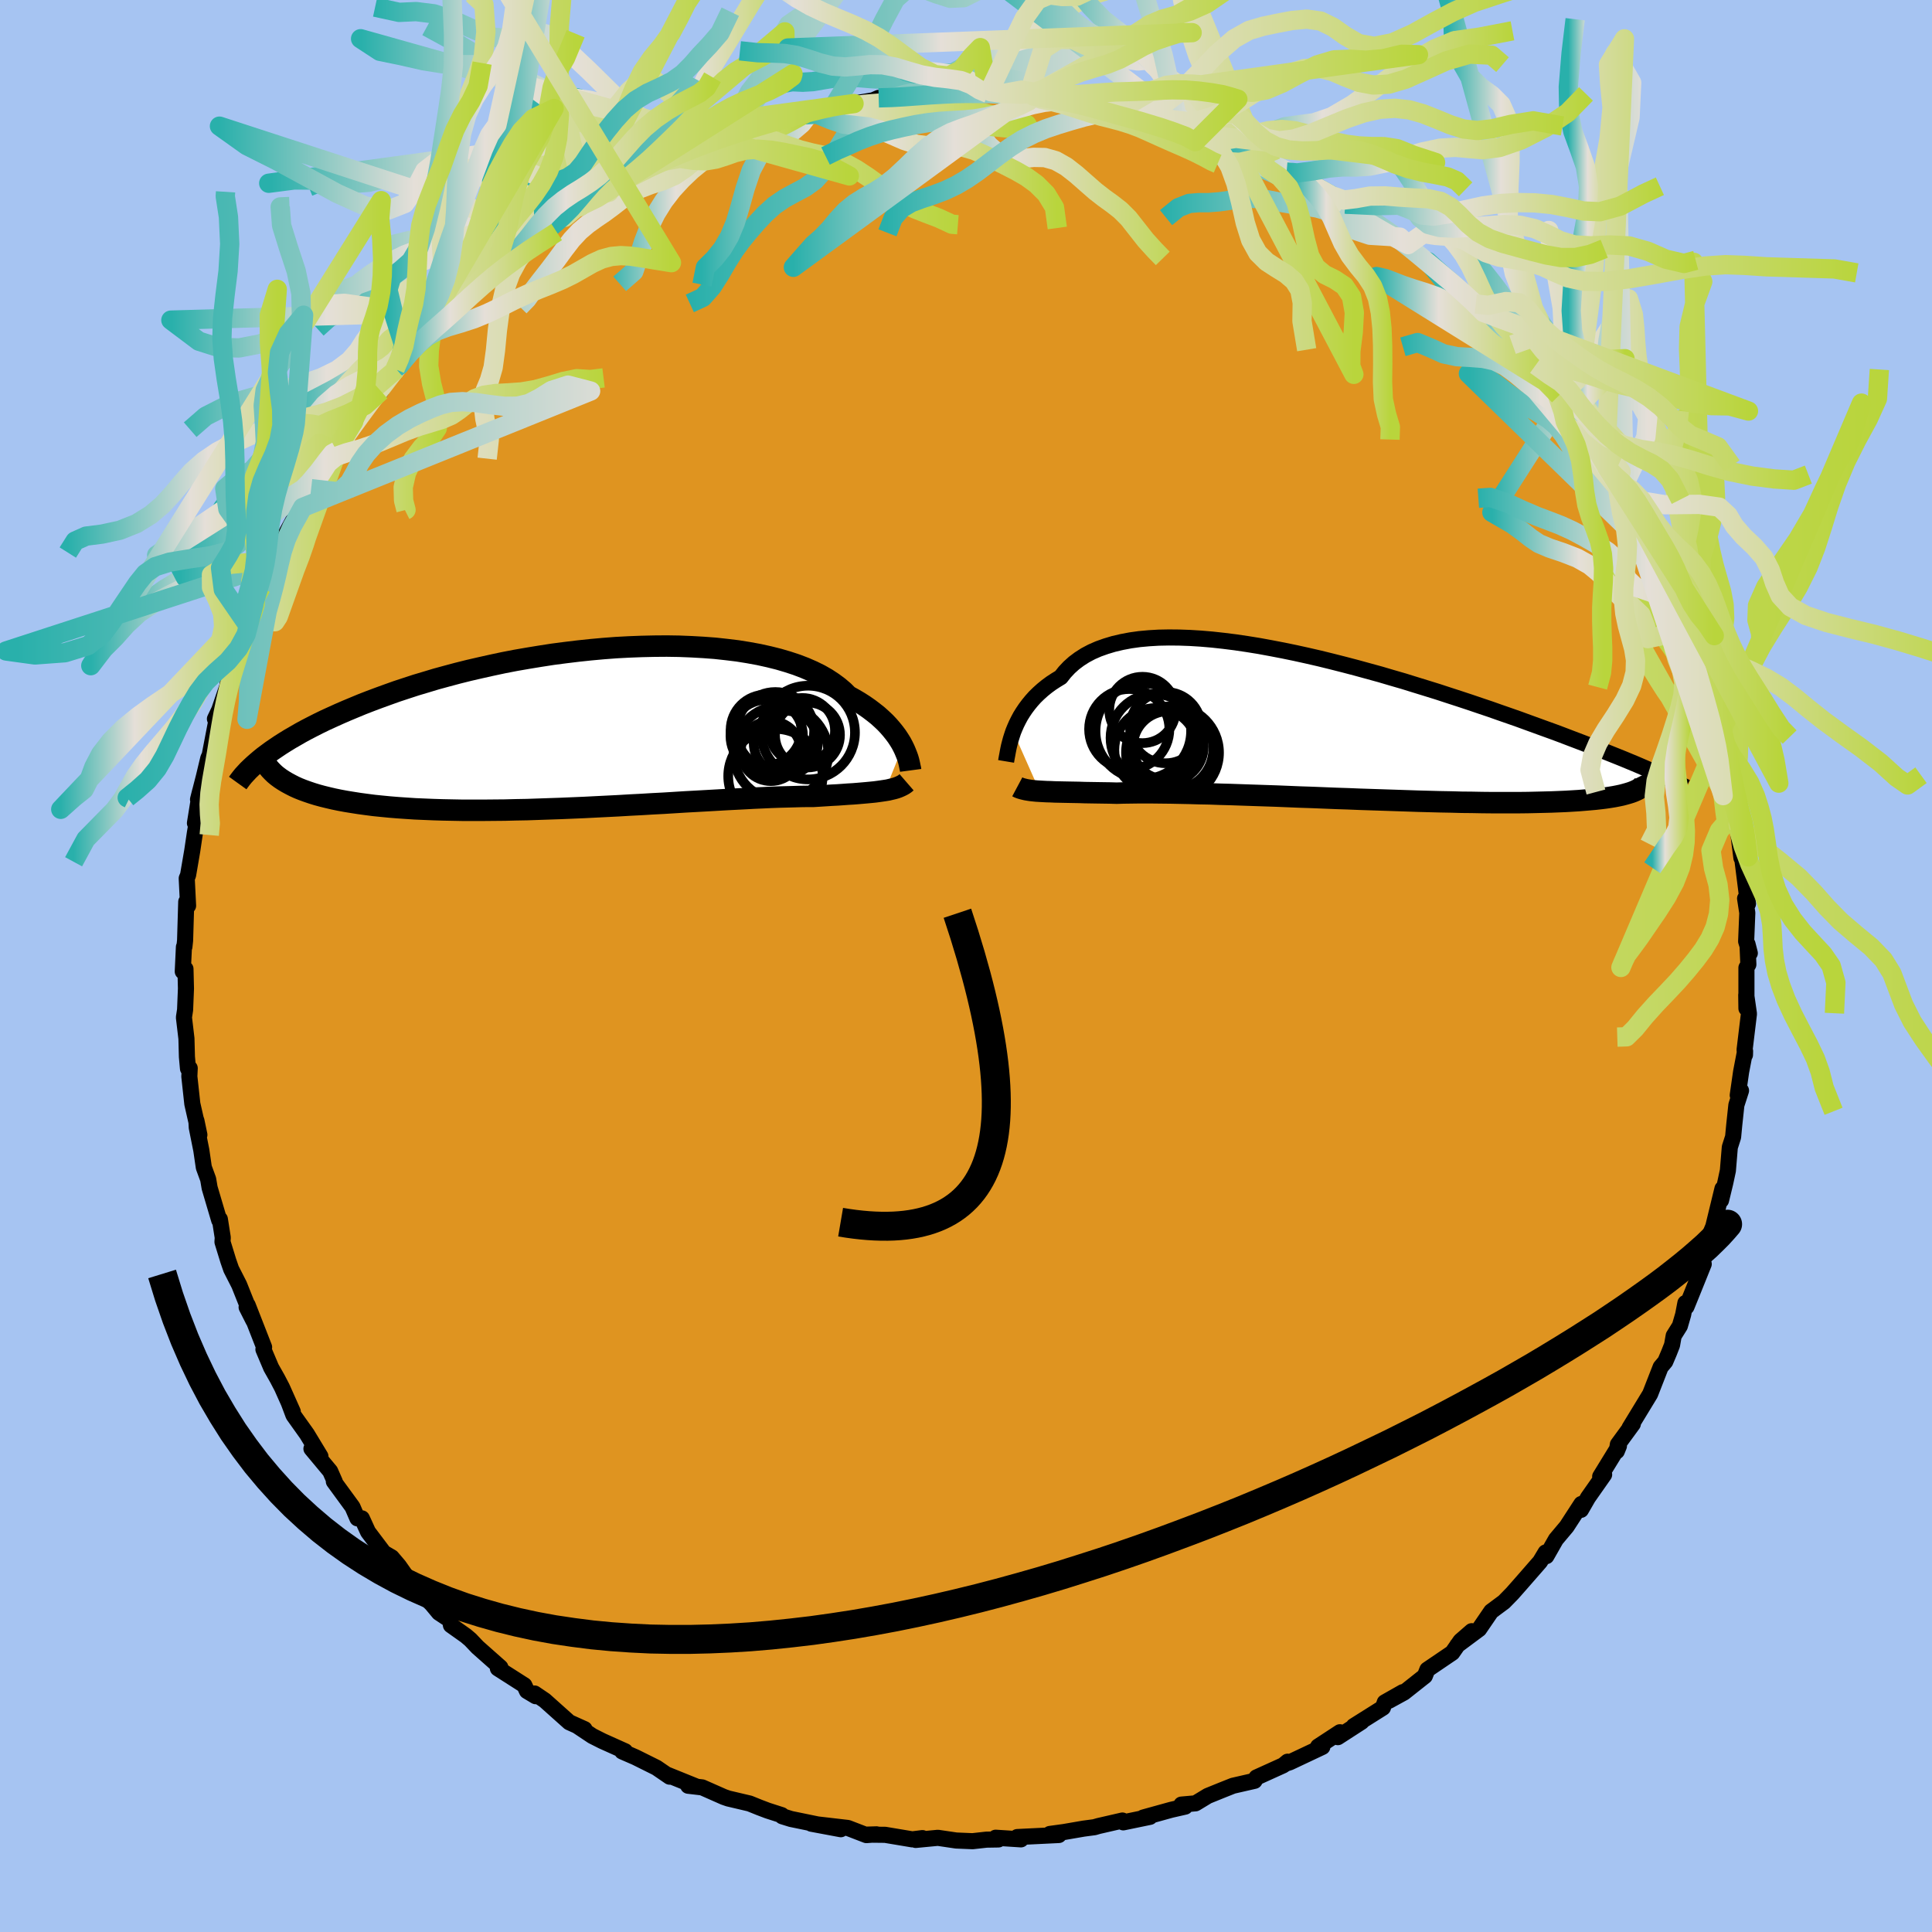 <svg xmlns="http://www.w3.org/2000/svg" width="500" height="500" viewBox="-100 -100 200 200"><defs><clipPath id="c"><path d="m32.61 1.87-.18-.34-.21-.34-.23-.35-.26-.35-.29-.36-.31-.36-.34-.36-.38-.36-.4-.36-.44-.35-.46-.35-.5-.35-.53-.34-.56-.33-.58-.32-.47-.47-.53-.45-.58-.43-.64-.42-.7-.4-.75-.37-.8-.35-.86-.33-.91-.3-.95-.28-1-.25-1.04-.23-1.09-.2-1.12-.18-1.15-.14-1.19-.13-1.21-.09-1.24-.07-1.26-.05-1.28-.02-1.29.01-1.31.03-1.32.05-1.32.07-1.32.1-1.32.12-1.32.14-1.32.16-1.3.17-1.29.2-1.28.21-1.27.22-1.24.24-1.22.26-1.21.27-1.17.27-1.16.29-1.12.3-1.1.3-1.06.32-1.04.31-1.01.33-.97.32-.95.34-.91.33-.88.33-.85.33-.82.34-.79.33-.76.33-.73.33-.7.32-.68.33-.65.33-.62.32-.59.32-.57.33-.54.31-.52.32-.49.31-.46.31-.44.3-.42.31-.39.29 1.42 2.04.3.22.32.21.35.21.37.2.39.2.42.19.45.18.47.17.5.17.52.16.55.15.57.14.6.14.63.13.65.12.68.11.7.11.74.1.77.1.79.08.82.08.85.07.88.06.91.06.94.04.96.04.99.03 1.01.02 1.04.02h2.14l1.1-.01 1.12-.01 1.14-.03 1.15-.02 1.16-.04 1.17-.04 1.18-.04 1.19-.05 1.19-.05 1.19-.06 1.2-.06 1.19-.06 1.18-.07 1.18-.06 1.16-.07 1.16-.06 1.13-.07 1.12-.07 1.1-.06 1.08-.06 1.05-.06 1.03-.06.99-.05.97-.05.93-.05.9-.04.86-.04.82-.03.78-.02.75-.02.7-.02.66-.01h.62l.66-.04.64-.04.61-.04.59-.03.57-.04.54-.04.52-.03.5-.04.47-.04.45-.04.42-.04.4-.04.38-.05.35-.05.33-.05"/></clipPath><clipPath id="b"><path d="m-32.53.68.16-.39.18-.41.2-.4.22-.41.25-.4.27-.4.3-.4.32-.39.35-.39.38-.37.4-.36.43-.35.46-.34.49-.32.51-.31.41-.52.46-.49.5-.45.56-.42.61-.39.66-.35.71-.31.76-.27.8-.24.85-.2.9-.17.93-.13.98-.09 1.01-.06 1.05-.02 1.08.01 1.11.04 1.13.07 1.17.1 1.18.13 1.2.15 1.22.18 1.24.2 1.25.23 1.25.24 1.26.26 1.27.28 1.26.29 1.26.31 1.26.32 1.26.33 1.24.34 1.24.34 1.22.36 1.21.35 1.19.37 1.17.36 1.16.36 1.13.37 1.11.36 1.09.36L15.8-2l1.04.35 1.02.36.98.34.97.34.93.34.91.33.88.32.86.31.83.31.81.31.79.3.76.29.74.29.72.28.69.27.67.27.65.26.62.25.6.25.58.24.56.24.53.23-.49 1.97-.16.12-.18.11-.21.1-.23.1-.27.1-.29.09-.32.09-.34.09-.38.08-.41.08-.43.07-.47.07-.49.06-.53.06-.55.05-.59.05-.61.05-.65.04-.68.04-.72.03-.75.03-.78.02-.82.02-.85.02-.88.01h-2.85L16 8.02 14.96 8l-1.06-.01-1.1-.03-1.11-.02-1.14-.03-1.16-.03-1.18-.04-1.19-.04-1.21-.04-1.22-.04-1.23-.04-1.23-.05-1.24-.04-1.24-.05-1.24-.05-1.24-.04-1.22-.05-1.22-.05-1.2-.04-1.19-.04-1.17-.04-1.15-.04-1.12-.03-1.09-.04-1.07-.02-1.03-.03-1-.02-.96-.02-.93-.01-.88-.01h-1.64l-.75.01-.71.01-.66.02-.71-.02-.69-.01-.66-.01-.63-.01-.61-.01-.59-.02-.55-.01-.54-.01-.5-.01-.48-.01-.45-.01-.43-.02-.4-.01-.38-.02-.35-.02"/></clipPath><linearGradient id="d" x1="0%" x2="100%" y1="0%" y2="0%"><stop offset="0%" style="stop-color:#29b0ab;stop-opacity:1"/><stop offset="34%" style="stop-color:#e5dfd8;stop-opacity:1"/><stop offset="100%" style="stop-color:#b9d53c;stop-opacity:1"/></linearGradient><filter id="a"><feTurbulence baseFrequency=".05" numOctaves="3" result="noise" type="noise"/><feDisplacementMap in="SourceGraphic" in2="noise" scale="2"/></filter></defs><rect width="100%" height="100%" x="-100" y="-100" fill="#A6C4F2"/><path fill="#DF9420" stroke="#000" stroke-linejoin="round" stroke-width="1.667" d="m80.99-.16-.2.34v4.21L80.77 3l.28 1.95-.45 3.72.04.53.01-.39-.41 2.14-.35 2.43.34-.48-.48 1.49-.22 2.05-.12 1.26-.34 1.06-.2 2.42-.27 1.26-.44 1.82.15-1.21-.95 3.91-1.07 2.55-.26 1.03.34.31-1.29 3.2-.5 1.23-.11-.39-.23 1.2-.34 1.17-.64 1.02-.17.96-.31.79-.39.92-.48.57-1.09 2.79-2.13 3.5.34-.4-1.55 2.12-.11.7.22-.54-1.94 3.16.41-.2-1.67 2.38-.73 1.27.04-.61-1.52 2.34-1.11 1.32-.99 1.74-.08-.38-.57.95-1.99 2.28-.89 1.01-.86.88-.5.37-.82.61-1.25 1.83-2.26 1.68 1.49-1.46-1.16 1.01-.85 1.22-2.58 1.75-.26.66-2.16 1.71-1.55.85 1.43-.89-1.87 1.06-.19.55-3.02 1.9.81-.44-2.46 1.59.22-.51-2.26 1.48.44.04-3.37 1.59-.42.14.19-.2-.44.37L30.07 84l-.2.35-2.23.51-1.18.47-1.43.58-1.27.77-1.46.13.39.21-1.45.33-2.89.8.69-.07-2.76.57-.09-.19-2.48.57-.41.12-1.13.15-2.03.35-1.46.2.93.11-4.3.21.38.24-2.62-.17.29.18-1.24.02-1.44.16-1.69-.07-1.9-.28-2.3.22.7-.19-1.05.13-2.81-.47-1.89-.02 1-.03-1.05.08-1.92-.74-3.78-.44 3.05.57-5.16-1.06-.9-.28-.06-.12-1.46-.47-.87-.33-.99-.4-2.21-.52-.46-.16-2.24-.99-1.45-.17.82.07-3.09-1.25.35.24-1.36-.93-2.17-1.08-1.38-.6.3-.02-2.36-1.06-1.03-.52-1.56-1.04.75.33-1.58-.71-2.54-2.27-1.05-.71.11.28-.9-.54-.27-.59-2.74-1.75.26-.1-2.36-2.09-.74-.78-.47-.4-1.55-1.1-.09-.53-1.15-.76-.73-.88-2-2.03.87.53-1.17-.89-1.12-1.59-.74-.87-.82-.48-1.63-2.16-.64-1.4H-63l-.51-1.18-1.93-2.64.1.03-.48-1.09-1.94-2.33.93.79-1.4-2.31-1.39-1.95-.47-1.25.4.89-1.12-2.51-.47-.9-.65-1.15-.8-1.89.07-.23-1.7-4.35-.11.21.71 1.4-1.48-3.71-.83-1.63-.3-.87-.6-1.95.03-.44-.3-1.91-.07.1-.99-3.35-.15-.88-.45-1.23-.26-1.78-.47-2.35-.04-.72.31 1.48-.73-3.21-.31-2.84.04-.85-.18.04-.11-1.22-.05-1.89-.26-2.19.12-.78.09-2.2L-80.8.3l-.28.27.12-2.54.05-.02.07-.65.12-4.01.19.41-.14-2.83.14-.34.43-2.51.28-1.89.36-2.08-.36 1.1.53-3.29-.21.84.61-2.38.45-1.88.15-.33.7-3.64-.16-.11.45-.94.89-2.6-.08.42.28-2.38 1-1.79.68-1.44.07-1.28.75-1.84-.72 2.03.84-2.02.63-1.79 1.1-2.78-.26.51.68-.65.37-1.39 1.39-2.56.68-.66.33-.73.88-1.94.6-.89 1.64-2.95.1.29.32-.33.43-1.06 1.32-2.02 1.08-1.2 1.73-1.94 1.06-1.98.55-.29-.15-.02.45-.36 1.54-2.1.04.18 1.92-2.05-.41.25 1.55-1.42.75-.38.81-.97.88-1.17 2.78-2.26 1.2-.83.2.03 1.52-1.57 1.35-1.09.93-.43.8-.76 1.26-.77.76-.65 2.59-1.36-1.73.88 2.96-1.47-.54-.02 1.32-.86 1.9-.88.15-.03 1.93-1.22.52-.12 3.17-1.41-1.09.59 3.51-1.34h.1l.47-.39.99-.24 1.64-.45 1.39-.57 2.18-.49.26-.01 3.01-1.03-1.03.47 1.71-.58 2.2-.44-.55.15 2.13-.31 1.99-.34.56-.25h1.52l1.52-.17.19.11 1.61-.28 3.76-.26-.55.01 1.9.24.29-.25 1.11.16 1.53-.01 3.1.14-.47.05.46.17 2.99.2.89.08.24.3 3.07.37 1.42.51-.54-.28 1.63.33 1.64.44-.21-.15 2.3.63.8.22 1.99.74.81.41 1.79.35.26.47.74.04.92.34 2.9 1.23-.18.12 1.19.4 1.61 1.02.66-.02 2.03 1.5.91.28 1.13.7 1.29.76 1.38.62-1.35-.52 3.27 1.97 1.73 1.2.67.25.85.77.24.47 1.14.94.66.34 2.39 2.25-.12-.28.27.15 2.43 2.28.83.89.4.59 1.68 1.4.35.44.55.9.56.1 1.84 2 1.05 1.75 1.35 1.41-.19-.13 1.66 2.31-.3-.24.14.04 1.27 1.89 2.24 3.28.13.28 1 1.63.01-.34.98 1.87-.15.04 1.71 2.78 1.52 2.95-1-1.56 1.78 3.2-.26-.9.61 1.25.91 2.44.55 1.58.35 1.05.21.9.92 1.41-.25-.38 1.28 4.29-.11-.75.43 1.89.41.61.21 2.04.31-.54.93 4.44-.05-.14.06.96.47 3.09.56 2.58.31.96-.45-1.62.24 1.13.45 3.57.04-.3.64 5.05-.3-.55.23 1.49-.12 2.95.38 1.22-.24-.94.09 2.11-.2.34" filter="url(#a)"/><path fill="#fff" d="m-32.53.68.16-.39.18-.41.2-.4.22-.41.25-.4.27-.4.3-.4.32-.39.35-.39.38-.37.4-.36.43-.35.46-.34.49-.32.51-.31.41-.52.46-.49.5-.45.56-.42.61-.39.66-.35.71-.31.76-.27.8-.24.85-.2.9-.17.93-.13.98-.09 1.01-.06 1.05-.02 1.08.01 1.11.04 1.13.07 1.17.1 1.18.13 1.2.15 1.22.18 1.24.2 1.25.23 1.25.24 1.26.26 1.27.28 1.26.29 1.26.31 1.26.32 1.26.33 1.24.34 1.24.34 1.22.36 1.21.35 1.19.37 1.17.36 1.16.36 1.13.37 1.11.36 1.09.36L15.8-2l1.04.35 1.02.36.98.34.97.34.93.34.91.33.88.32.86.31.83.31.81.31.79.3.76.29.74.29.72.28.69.27.67.27.65.26.62.25.6.25.58.24.56.24.53.23-.49 1.97-.16.12-.18.11-.21.1-.23.1-.27.1-.29.09-.32.09-.34.09-.38.08-.41.08-.43.07-.47.07-.49.06-.53.06-.55.05-.59.05-.61.05-.65.04-.68.04-.72.03-.75.03-.78.02-.82.02-.85.02-.88.01h-2.85L16 8.02 14.96 8l-1.06-.01-1.1-.03-1.11-.02-1.14-.03-1.16-.03-1.18-.04-1.19-.04-1.21-.04-1.22-.04-1.23-.04-1.23-.05-1.24-.04-1.24-.05-1.24-.05-1.24-.04-1.22-.05-1.22-.05-1.2-.04-1.19-.04-1.17-.04-1.15-.04-1.12-.03-1.09-.04-1.07-.02-1.03-.03-1-.02-.96-.02-.93-.01-.88-.01h-1.64l-.75.01-.71.01-.66.02-.71-.02-.69-.01-.66-.01-.63-.01-.61-.01-.59-.02-.55-.01-.54-.01-.5-.01-.48-.01-.45-.01-.43-.02-.4-.01-.38-.02-.35-.02" filter="url(#a)" transform="translate(37.42 -24.94)"/><path fill="#fff" d="m32.61 1.87-.18-.34-.21-.34-.23-.35-.26-.35-.29-.36-.31-.36-.34-.36-.38-.36-.4-.36-.44-.35-.46-.35-.5-.35-.53-.34-.56-.33-.58-.32-.47-.47-.53-.45-.58-.43-.64-.42-.7-.4-.75-.37-.8-.35-.86-.33-.91-.3-.95-.28-1-.25-1.04-.23-1.09-.2-1.12-.18-1.15-.14-1.19-.13-1.21-.09-1.24-.07-1.26-.05-1.28-.02-1.29.01-1.31.03-1.32.05-1.32.07-1.32.1-1.32.12-1.32.14-1.32.16-1.3.17-1.29.2-1.28.21-1.27.22-1.24.24-1.22.26-1.21.27-1.17.27-1.16.29-1.12.3-1.1.3-1.06.32-1.04.31-1.01.33-.97.32-.95.34-.91.33-.88.33-.85.33-.82.34-.79.33-.76.33-.73.33-.7.32-.68.33-.65.33-.62.32-.59.32-.57.33-.54.31-.52.32-.49.31-.46.31-.44.3-.42.31-.39.29 1.42 2.04.3.22.32.21.35.21.37.2.39.2.42.19.45.18.47.17.5.17.52.16.55.15.57.14.6.14.63.13.65.12.68.11.7.11.74.1.77.1.79.08.82.08.85.07.88.06.91.06.94.04.96.04.99.03 1.01.02 1.04.02h2.14l1.1-.01 1.12-.01 1.14-.03 1.15-.02 1.16-.04 1.17-.04 1.18-.04 1.19-.05 1.19-.05 1.19-.06 1.2-.06 1.19-.06 1.18-.07 1.18-.06 1.16-.07 1.16-.06 1.13-.07 1.12-.07 1.1-.06 1.08-.06 1.05-.06 1.03-.06.99-.05.97-.05.93-.05.9-.04.86-.04.82-.03.78-.02.75-.02.7-.02.66-.01h.62l.66-.04.64-.04.61-.04.59-.03.57-.04.54-.04.52-.03.5-.04.47-.04.45-.04.42-.04.4-.04.38-.05.35-.05.33-.05" filter="url(#a)" transform="translate(-39.14 -24.61)"/><g fill="none" stroke="#000" transform="translate(37.42 -24.94)"><path stroke-linejoin="round" stroke-width="1.667" d="m-33.27 3.76.03-.18.04-.23.05-.26.05-.28.06-.31.07-.33.09-.35.1-.37.12-.38.13-.39.16-.39.18-.41.2-.4.22-.41.25-.4.27-.4.3-.4.32-.39.35-.39.38-.37.4-.36.43-.35.46-.34.49-.32.51-.31.41-.52.46-.49.5-.45.56-.42.61-.39.66-.35.71-.31.76-.27.8-.24.85-.2.9-.17.93-.13.98-.09 1.01-.06 1.05-.02 1.08.01 1.11.04 1.13.07 1.17.1 1.18.13 1.2.15 1.22.18 1.24.2 1.25.23 1.25.24 1.26.26 1.27.28 1.26.29 1.26.31 1.26.32 1.26.33 1.24.34 1.24.34 1.22.36 1.21.35 1.19.37 1.17.36 1.16.36 1.13.37 1.11.36 1.09.36L15.8-2l1.04.35 1.02.36.98.34.97.34.93.34.91.33.88.32.86.31.83.31.81.31.79.3.76.29.74.29.72.28.69.27.67.27.65.26.62.25.6.25.58.24.56.24.53.23.51.22.49.22.47.21.45.2.42.2.41.19.39.19.37.18.35.18.33.17" filter="url(#a)"/><path stroke-linejoin="round" stroke-width="2.222" d="m-32.11 6.39.15.08.16.06.19.06.2.05.21.05.24.04.26.04.28.03.3.03.33.02.35.02.38.02.4.01.43.02.45.01.48.01.5.01.54.01.55.01.59.02.61.01.63.01.66.01.69.01.71.02.66-.02.71-.01.75-.01h1.64l.88.01.93.01.96.02 1 .02 1.03.03 1.07.02 1.09.04 1.12.03 1.15.04 1.17.04 1.19.04 1.2.04 1.22.05 1.22.05 1.24.04 1.24.05 1.24.05 1.24.04 1.23.05 1.23.04 1.22.04 1.21.04 1.19.04 1.18.04 1.16.03 1.14.03 1.11.02 1.1.03 1.06.01 1.04.02 1.01.01h2.85l.88-.01.85-.02.82-.02.78-.02.75-.03.72-.03.68-.04.65-.04.61-.05.59-.05.55-.05.53-.06.49-.06.47-.07.43-.07.41-.08.38-.08.34-.09.32-.09.29-.09.27-.1.23-.1.21-.1.18-.11.16-.12.13-.11.1-.12.08-.13.06-.13.03-.13.01-.13-.01-.14-.03-.13-.06-.15-.07-.14" filter="url(#a)"/><circle cx="-17.737" cy="2.558" r="4.326" clip-path="url(#b)" filter="url(#a)"/><circle cx="-20.522" cy=".423" r="4.156" clip-path="url(#b)" filter="url(#a)"/><circle cx="-16.752" cy=".263" r="3.688" clip-path="url(#b)" filter="url(#a)"/><circle cx="-16.472" cy="2.218" r="3.658" clip-path="url(#b)" filter="url(#a)"/><circle cx="-19.067" cy=".628" r="4.948" clip-path="url(#b)" filter="url(#a)"/><circle cx="-17.912" cy="1.328" r="4.544" clip-path="url(#b)" filter="url(#a)"/><circle cx="-16.647" cy="1.868" r="3.778" clip-path="url(#b)" filter="url(#a)"/><circle cx="-16.042" cy="2.858" r="4.814" clip-path="url(#b)" filter="url(#a)"/><circle cx="-19.157" cy="-1.567" r="3.434" clip-path="url(#b)" filter="url(#a)"/><circle cx="-16.102" cy="2.448" r="4.284" clip-path="url(#b)" filter="url(#a)"/></g><g fill="none" stroke="#000" transform="translate(-39.14 -24.61)"><path stroke-linejoin="round" stroke-width="2.222" d="m33.41 4.36-.02-.15-.04-.17-.04-.2-.05-.23-.06-.25-.08-.27-.1-.28-.12-.3-.13-.31-.16-.33-.18-.34-.21-.34-.23-.35-.26-.35-.29-.36-.31-.36-.34-.36-.38-.36-.4-.36-.44-.35-.46-.35-.5-.35-.53-.34-.56-.33-.58-.32-.47-.47-.53-.45-.58-.43-.64-.42-.7-.4-.75-.37-.8-.35-.86-.33-.91-.3-.95-.28-1-.25-1.04-.23-1.09-.2-1.12-.18-1.15-.14-1.19-.13-1.21-.09-1.24-.07-1.26-.05-1.28-.02-1.29.01-1.31.03-1.32.05-1.32.07-1.32.1-1.32.12-1.32.14-1.32.16-1.3.17-1.29.2-1.28.21-1.27.22-1.24.24-1.22.26-1.21.27-1.17.27-1.16.29-1.12.3-1.1.3-1.06.32-1.04.31-1.01.33-.97.32-.95.34-.91.33-.88.33-.85.33-.82.34-.79.33-.76.33-.73.33-.7.32-.68.33-.65.33-.62.32-.59.32-.57.33-.54.31-.52.32-.49.31-.46.31-.44.3-.42.31-.39.29-.37.3-.34.29-.32.28-.3.28-.28.27-.26.28-.24.26-.21.26-.2.26-.18.25" filter="url(#a)"/><path stroke-linejoin="round" stroke-width="2.222" d="m32.99 5.59-.15.13-.16.11-.18.1-.19.09-.21.09-.23.08-.25.07-.26.06-.29.07-.31.05-.33.05-.35.05-.38.05-.4.04-.42.04-.45.04-.47.04-.5.04-.52.03-.54.04-.57.04-.59.03-.61.04-.64.04-.66.04h-.62l-.66.01-.7.02-.75.02-.78.02-.82.03-.86.04-.9.04-.93.05-.97.05-.99.05-1.03.06-1.05.06-1.08.06-1.1.06-1.12.07-1.13.07-1.16.06-1.16.07-1.18.06-1.18.07-1.19.06-1.2.06-1.19.06-1.19.05-1.19.05-1.18.04-1.17.04-1.16.04-1.15.02-1.14.03-1.12.01-1.1.01h-2.14L-14 8.47l-1.01-.02-.99-.03-.96-.04-.94-.04-.91-.06-.88-.06-.85-.07-.82-.08-.79-.08-.77-.1-.74-.1-.7-.11-.68-.11-.65-.12-.63-.13-.6-.14-.57-.14-.55-.15-.52-.16-.5-.17-.47-.17-.45-.18-.42-.19-.39-.2-.37-.2-.35-.21-.32-.21-.3-.22-.28-.23-.25-.24-.23-.24-.2-.24-.19-.25-.16-.26-.15-.26-.12-.27-.1-.27-.09-.28" filter="url(#a)"/><circle cx="18.51" cy=".794" r="3.752" clip-path="url(#c)" filter="url(#a)"/><circle cx="18.435" cy=".179" r="3.662" clip-path="url(#c)" filter="url(#a)"/><circle cx="22.73" cy=".694" r="3.364" clip-path="url(#c)" filter="url(#a)"/><circle cx="19.985" cy="2.579" r="4.898" clip-path="url(#c)" filter="url(#a)"/><circle cx="19.4" cy=".269" r="4.022" clip-path="url(#c)" filter="url(#a)"/><circle cx="20.48" cy="1.509" r="3.32" clip-path="url(#c)" filter="url(#a)"/><circle cx="18.935" cy="2.364" r="3.106" clip-path="url(#c)" filter="url(#a)"/><circle cx="19.41" cy="4.949" r="4.884" clip-path="url(#c)" filter="url(#a)"/><circle cx="22.19" cy=".254" r="3.39" clip-path="url(#c)" filter="url(#a)"/><circle cx="22.795" cy=".444" r="4.85" clip-path="url(#c)" filter="url(#a)"/></g><g fill="none" stroke="url(#d)" stroke-linejoin="round" stroke-width="2"><path d="m79.58-15.89-.89.76-.12-.84-.18-1.51-.29-1.66-.38-1.57-.55-1.42-.73-1.28-.87-1.14-.9-1.04-.84-.98-.75-.95-.68-.98-.66-1.03-.65-1.06-.56-1.03-.43-.95-.38-.85 9.86 17.53-1.59 1.88-.87 2.05.27 1.85.46 1.69.18 1.58-.13 1.46-.35 1.35-.54 1.21-.67 1.1-.79 1.06-.88 1.08-.98 1.13-1.11 1.18-1.17 1.22-1.14 1.27-1 1.23-.89.88-.96.03m6.53-51.57-.35-.13.25.83.35 1.08.39 1.25.41 1.35.4 1.38.4 1.32.38 1.28.37 1.24.34 1.23.31 1.26.25 1.27.2 1.28.16 1.29.15 1.32.16 1.36.2 1.41.22 1.49.26 1.56.28 1.64.3 1.69.28 1.55.13.91-.21-.54m0 0 .36 1.61.52 1.89.69 1.85.8 1.74.73 1.62.49 1.5.24 1.39.08 1.28.06 1.22.14 1.2.25 1.26.4 1.34.55 1.45L85.6 5l.82 1.59.82 1.56.69 1.44.49 1.36.42 1.65.97 2.44M-19.85-91.21l1.86-.33 1.09.05 1.05-.06 1.11-.19 1.17-.19 1.23-.08 1.28.05 1.3.11 1.26.07 1.23-.05 1.24-.14 1.32-.06 1.47.25 1.51.57 1.33.65 1.31.34" filter="url(#a)"/><path d="m-4.2-90.21 2.34-.58 1.25-.89 1.04-.88 1.06-.66 1.18-.4 1.28-.36 1.36-.59 1.39-1 1.44-1.36 1.48-1.45 1.5-1.21 1.5-.79 1.51-.47 1.49-.48 1.48-.79 1.44-1.11 1.37-1.03 1.3-.57 1.4-.53 2.36-1.99-30.78 17.42 2 1.46 1.72-.33 1.29.07 1.08.93 1.02 1.46 1.08 1.41 1.13.96 1.17.39 1.16-.01L7-83.71l1.15.02 1.13.32 1.1.62 1.06.83 1.01.89.95.83.9.7.86.62.83.65.84.84.85 1.08.91 1.16.96 1.06.82.84" filter="url(#a)"/><path d="m-7.52-89.87 1.14-.35 1.18-.25 1.41-.25 1.42-.27 1.32-.3 1.22-.36 1.18-.43 1.21-.48 1.26-.51 1.29-.47 1.29-.39 1.3-.27 1.32-.17 1.34-.08 1.37-.03 1.38.05 1.32.13 1.21.22 1.11.24 1.05.15 1-.1.54-.6-26.86 4.52-1.2.49-1.17.65-1.16.94-1.05 1.26-.93 1.47-.86 1.47-.86 1.28-.91 1-.99.71-1.06.56-1.08.59-1.05.72-.97.88-.88.94-.8.93-.76.93-.73 1-.73 1.16-.75 1.29-.83 1.3-.96 1.09-1.34.62m138.16 86.2-1.83-.82-2.49-1.94-1.96-1.88-1.47-1.76-1.34-1.76-1.32-1.84-1.2-1.84-.9-1.79-.63-1.67-.58-1.54-.87-1.41-1.28-1.33-1.58-1.3-1.59-1.36-1.41-1.44-1.35-1.53-1.56-1.6-1.95-1.62-2.05-1.61-1.58-1.45-.69-.89.09.5m-66-102.07-1.82.96-1.89 1.39-1.67 2.41-1.59 2.81-1.59 2.65-1.55 2.22-1.45 1.74-1.36 1.24-1.35.68-1.4.06-1.47-.47-1.5-.57h-1.42l-1.27 1.12-1.14 2.1-1.12 2.25-1.21 1.85-1.33 2.28-1.62 2.65" filter="url(#a)"/><path d="m-15.37-88.68 1.42-.12 1.08-.08 1.19-.17 1.26-.16 1.25-.1 1.23-.02 1.22.04 1.27.09 1.3.11 1.32.12 1.28.13 1.2.14 1.13.17 1.12.24 1.17.3 1.25.31 1.18.27.81.3.35.6-22.03-2.17-.95.57-.69.91-.95.81-1.17.6-1.2.71-1.06 1.12-.84 1.59-.63 1.87-.52 1.87-.5 1.67-.6 1.44-.72 1.24-.84 1.05-.94.93-.35 1.76" filter="url(#a)"/><path d="m-17.08-88.1 1.66-.08 1.46.6 1.3.44 1.25.14 1.24.13 1.25.33 1.25.52 1.26.55 1.26.41 1.27.17 1.25.01h1.21l1.14.12 1.11.32 1.08.48 1.1.55 1.11.56 1.09.56 1.06.61 1.02.74 1.02 1.02.85 1.4.29 2.12" filter="url(#a)"/><path d="m-16.05-88.57-2.01 1.12-1.43.75-1.38.52-1.32.41-1.21.39-1.08.41-.99.48-.96.59-.97.7-1 .82-1 .95-.98 1.06-.91 1.18-.81 1.3-.7 1.42-.58 1.5-.49 1.53-.52 1.54-1.46 1.28m19.8-17.95-2.1.67-1.51.43-1.42.39-1.34.37-1.24.35-1.12.32-1.05.32-1.05.34-1.1.37-1.17.4-1.23.45-1.26.47-1.24.51-1.2.54-1.15.54-1.07.56-.84.51-.14.23" filter="url(#a)"/><path d="m-45.99-80.15 1.07-.53 1.14-.63 1.19-.43 1.16-.26 1.08-.21 1.03-.25 1.03-.32 1.07-.37 1.14-.39 1.19-.4 1.25-.39 1.29-.4 1.31-.38 1.29-.35 1.25-.31 1.18-.23 1.13-.16 1.1-.11 1.14-.15 1.28-.27 1.51-.41 1.84-.43" filter="url(#a)"/><path d="m-21.5-87.04-1.31.52-1.14.51-.96.46-.91.41-.96.38-1.08.39-1.16.42-1.21.48-1.22.54-1.18.6-1.12.65-1.06.66-.99.68-.76.61-.08.33 12.11-6.62 1.03-2.32 1.07-2.12 1.2-1.54 1.06-1.87.9-2.03.9-1.53 1.03-.72 1.16-.28 1.21-.51 1.18-1.24 1.17-1.99 1.19-2.44 1.2-2.48 1.32-1.94 1.66.18-17.28 22.83-.98-.4-.86-.04-1.01.19-1.23.13-1.43-.06-1.57-.27-1.7-.49-1.78-.72-1.83-.86-1.77-.81-1.6-.53-1.33-.08-1.07.27-.95.28-1.18-.25-2.48-.97M94.55-61.75l-.2 3.03-.95 2.1-1.18 2.16-1.13 2.25-.96 2.29-.8 2.29-.68 2.2-.68 2.11-.8 2.05-1.03 2.06-1.26 2.1-1.34 2.09-1.23 2-.96 1.84-.67 1.68-.4 1.57-.21 1.52-.07 1.53-.01 1.55-.04 1.62-.17 1.78-.13 2.15.07 2.55" filter="url(#a)"/><path d="m-55.8-97.24 2.29 1.25 2.5 1.49 2.24 1.16 1.93.97 1.75.9 1.63.79 1.54.55 1.46.3 1.48.21 1.58.39 1.74.68 1.85.88 1.85.87 1.77.68 1.64.43 1.53.17 1.03.13-2.06-3.5-1.19.95-1.21.98-1.6-.02-2.04-1.14-2.43-2.09-2.59-2.55-2.46-2.31-2.01-1.44-1.49-.34-1.14.4-1.17.43-1.53-.13-1.94-.75-2.15-.96-2.07-.71-1.85-.23-1.76.08-2.49-.54m35.18 13.87.68-.31 1.07-.25 1.33-.1 1.46.16 1.5.42 1.44.53 1.32.45 1.2.31 1.15.25 1.13.32 1.17.49 1.21.66 1.24.82 1.24.9 1.21.91 1.17.82 1.14.62 1.17.46 1.32.5 1.38.64.62.05m-25.25-8.65-1.78 1.81-1.15.97-1.16.79-1.24.54-1.25.4-1.15.44-1.04.55-.92.65-.85.66-.84.62-.84.57-.85.61-.84.71-.81.87-.78 1.01-.78 1.07-.81 1.07-.83 1.06-.78 1.02-.66.93-.76.78" filter="url(#a)"/><path d="m-26.09-85.39-3.9-4.3-2.24-2.01-1.51.09-1.17 1.06-1.04 1.31-1.05 1.1-1.2.58-1.44-.11-1.7-.81-1.9-1.29-1.99-1.43-1.93-1.18-1.81-.69-1.69-.23-1.67-.01-1.81-.08-2.06-.33-2.28-.52-2.2-.45-1.99-1.3 50.59 14.2-1.86-1-1.27-.59-1.08-.31-1.17-.24-1.31-.28-1.39-.24-1.38-.11-1.27.1-1.11.27-.99.35-.97.31-1.06.18-1.24-.05-1.44-.21-2.06.38" filter="url(#a)"/><path d="m-31.68-83.23-1.37-.87-1.8-1.2-1.56-.51-1.28.11-1.03.53-.88.75-.84.77-.96.55-1.19.23-1.41-.05-1.54-.16-1.56-.1-1.53.09-1.5.28-1.52.39-1.65.41-1.87.3-2.18.1-2.47-.13-2.54-.27-2.17-.03-1.59.59-1.93.78" filter="url(#a)"/><path d="m-15.83-107.15-1.84 2-1.3 1.03-1.05 1.18-1.06 1.46-1.11 1.71-1.12 1.85-1.11 1.84-1.03 1.68-.94 1.51-.8 1.48-.72 1.56-.72 1.64-.83 1.51-1.04 1.16-1.26.78-1.3.83-1.07 2.04" filter="url(#a)"/><path d="m-37.5-80.12-.44.03-.83.34-.98.18-1.2.02-1.31.03-1.3.17-1.23.37-1.17.56-1.16.67-1.25.64-1.42.5-1.68.35-1.88.29-1.91.44-1.66.67-1.38.58-1.54-.28 22.88-5.54.13-.29.84-.54 1.06-.6 1.14-.59 1.19-.59 1.23-.56 1.23-.54 1.2-.49 1.15-.46 1.11-.42 1.09-.39 1.1-.38 1.16-.38 1.22-.39 1.27-.38 1.28-.37 1.24-.34 1.16-.32 1.1-.29 1.06-.26 1.03-.23 1.01-.18 1.37-.19-60.59 8.25 2.63-.34 1.83.01 1.89.19 2.02.19 1.98-.15 1.92-.44 1.96-.43 2.09-.13 2.17.19 2.07.23 1.79-.01 1.51-.29 1.41-.29 1.57.13 1.89.74 2.03 1.1 1.56.92-.06.78" filter="url(#a)"/><path d="m-67.17-66 1.22-1.1.9-.42.84-.3.93-.39.96-.57.95-.72.91-.83.91-.86.99-.83 1.13-.75 1.34-.66 1.52-.55 1.68-.44 1.74-.34 1.72-.28 1.61-.31 1.44-.44 1.23-.64 1.04-.84.94-.96.96-.91 1.08-.61 1.12.08.09 1.04 15.83-30.47-1.32 4.23-1.34 2.28-1.21 1.45-.95 1.42-.79 1.57-.82 1.54-.96 1.34-1.04 1.26-1 1.45-.87 1.8-.79 1.95-.92 1.54-1.25.6-1.57-.37-1.51-.49-.69.96.74 3.4 2.19 3.66" filter="url(#a)"/><path d="m-38.19-79.51-.41.08.56-.61.8-.72.95-.64 1.05-.6 1.12-.62 1.14-.7 1.15-.76 1.15-.79 1.13-.77 1.09-.72 1.04-.68 1.01-.65 1.02-.63 1.1-.61 1.21-.57 1.33-.54 1.39-.57 1.32-.68 1.05-.78.08-.29-20.28 12.85-1.96.95-1.58.33-1.57-.09-1.51-.07-1.38.22-1.26.53-1.25.73-1.35.73-1.54.62-1.7.49-1.74.44-1.63.47-1.44.54-1.24.61-1.12.64-1.05.68-1.03.75-1.02.86-1.13.82-1.61-.06 28.11-10.19-.48-.07.51-.72.79-.75.9-.79.92-.98.92-1.17.95-1.22 1.04-1.1 1.13-.88 1.19-.67 1.17-.57 1.1-.62 1.02-.75.98-.9 1.03-.97 1.16-.92 1.32-.8 1.39-.72 1.35-.8 1.06-1-.01-.79-22.79 19.2-2.41-1.7-1.83-.73-1.91-.57-2.45-1.23-2.56-1.28-2.02-.31-1.3 1-.94 1.79-1.14 1.6-1.73.68-2.4-.43-2.88-1.3-3.12-1.7-3.16-1.71-3.07-1.54-2.82-2.01 33.68 10.97-.93.72-.99 1.02-.87 1.17-.75 1.38-.62 1.7-.46 2-.29 2.18-.2 2.09-.24 1.75-.38 1.31-.44 1.06-.23 1.21.19 1.73.46 2.15-.22 1.98" filter="url(#a)"/><path d="m-27.94-91.79-.66 1.21-1.11 1.27-1.12 1.17-1.12 1.1-1.1 1.06-1.07 1-1.04.9-.99.82-.94.77-.85.75-.76.76-.71.8-.71.84-.78.9-.89.89-.94.83-.87.75m19.2-22.82-1.07 2.21-1.1 1.27-.94.99-.87 1-.94.95-1.11.79-1.25.62-1.3.6-1.24.75-1.13.96-1.02 1.12-.93 1.16-.84 1.13-.77 1.1-.7 1.05-.74.88-.89.6-1.08.4-1.01.72-.43 1.84.16 2.68m110.62 35.9-.01-.3.75.44.8.7.76.92.73 1.07.74 1.1.74 1.06.73 1.01.72.99.69 1.01.64 1.06.57 1.08.53 1.09.51 1.09.51 1.1.51 1.17.51 1.29.5 1.34.44 1.16.3.79" filter="url(#a)"/><path d="m-47.6-72.91-.28-1.88-.83-3.96-.57-3.7.29-2.19.89-1.14.99-.99.76-1.42.41-1.99.11-2.49-.04-2.79-.04-2.87.15-2.72.42-2.45.67-2.2.79-2.08.82-2.01.82-1.16-6.56 38.87.91-.66.86-.75.91-.96.89-1.08.86-1.11.87-1.02.9-.9.94-.75.94-.64.93-.57.9-.59.89-.67.88-.8.88-.94.92-1.05.96-1.09 1.05-1.07 1.14-.96 1.2-.83 1.21-.71 1.16-.6 1-.52.75-.6.61-1.05" filter="url(#a)"/><path d="m-51.58-69.82 1.26-2.86 1.17-1.31.89-1.23.84-1.23.89-1.14.91-1.09.87-1.11.81-1.18.72-1.3.57-1.52.38-1.89.18-2.37v-2.83l-.05-3.15.04-3.22.26-3.02.54-2.71.82-2.42 1-2.24 1.1-2.15 1.15-2.07 1.1-1.99.85-1.83.41-1.52m-17.59 48.55-2.36-1.17-2.05-.79-.96.59-.65 1.02-.97.71-1.46.17-1.75-.24-1.68-.24-1.39.09-1.13.53-1.12.87-1.37 1-1.72.95-2 .76-2.18.42-2.15-.06-2.01-.64-2.9-2.18 29.04-.82-1.04.36-1 .53-1.23.28-1.47.06-1.48.05-1.24.24-.88.56-.64.86-.65 1.03-.91 1.05-1.28.96-1.62.79-1.8.63-1.79.49-1.64.41-1.54.39-1.59.46-1.77.67-1.87.95-1.6 1.39" filter="url(#a)"/><path d="m-53.27-67.68.85-1.13 1.22-1.3 1.28-1.32 1.07-1.38.79-1.56.55-1.82.41-1.96.42-1.93.52-1.71.67-1.45.74-1.29.7-1.32.53-1.53.35-1.75.32-1.79.53-1.58.86-1.49 1.05-2.52M-70.4-57.19l.42.2.48-.49 1.05-.67 1.49-.77 1.65-.87 1.55-.92 1.36-.87 1.13-.71.92-.57.76-.57.67-.7.68-.83.88-.73 1.13-.33.66.14m0 0 .98-1.35.46-1.61.05-2.44-.21-3.18-.09-3.2.27-2.63.61-2.05.67-1.88.53-2.06.43-2.16.53-1.96.71-1.7.65-1.95.28-2.66-.2-2.8-1.18-1.11" filter="url(#a)"/><path d="m-55.57-65.88-.62-.06-1.36.09-1.24.36-.87.64-.66.76-.7.76-.83.81-.96.96-1.05 1.13-1.05 1.23-1.03 1.23-.93 1.14-.82 1.06-.77 1.01-.82 1.03-.96 1.07-1.12 1.06-1.19.95-1.16.72-1.2.38m19.34-16.33.19.82-.18 1.36-.06 1.59.3 1.81.47 1.84.29 1.58-.18 1.22-.66.98-.93 1-.91 1.21-.68 1.42-.34 1.49.04 1.37.25.97-.1.05" filter="url(#a)"/><path d="m-55.16-66.13-1.36 1.33-.98.86-.82.71-.71.66-.7.7-.81.81-.97.95-1.11 1.05-1.17 1.09-1.2 1.01-1.22.87-1.23.75-1.24.69-1.2.76-1.12.93-1.02 1.09-.97 1.17-.99 1.2-1.09 1.19-1.27 1.18-1.38 1.04-.96.84" filter="url(#a)"/><path d="m-67.79-49.41.78-1.25.77-1.22.63-.94.6-.88.68-.99.83-1.17.94-1.29.97-1.31.93-1.22.79-1.03.65-.84.58-.72.6-.72.71-.82.87-.96 1.3-1.36-1.92 2.05 1.02-1.53.43-1.27.39-1.29.61-1.23.88-1.17 1.03-1.26.98-1.52.79-1.79.62-1.95.55-1.93.61-1.74.7-1.54.76-1.41.78-1.38.89-1.35 1.23-1.28 2.17-1.05-14.44 24.69-.79.02-.66.76-.62.69-.74.57-1.03.57-1.35.64-1.49.75-1.43.91-1.2 1.04-.93 1.11-.78 1.1-.8 1.04-.96.97-1.17.91-1.28.91-1.26.95-1.14 1.06-1.07 1.22-1.15 1.42-.86 1.57" filter="url(#a)"/><path d="m-57.12-64.26.31-.58.28-1.28.34-1.28.47-1.2.53-1.34.55-1.61.59-1.85.67-1.98.7-1.97.71-1.88.68-1.78.66-1.76.65-1.75.67-1.51.75-1.04 4.16-18.96-1.42 2.19-.63 2.36-.28 2.4-.3 2.15-.49 1.78-.72 1.46-.87 1.28-.93 1.26-.88 1.39-.75 1.63-.55 1.99-.33 2.38-.17 2.7-.11 2.83-.19 2.72-.35 2.42-.51 2.02-.62 1.63-.65 1.31-.66 1.11-.65 1.02-.64 1.04-.63 1.19-.93 1.61.42-2.2-1-3.14-.6-2.51.39-1.32.97-.74 1.02-.9.84-1.43.65-1.93.55-2.23.51-2.36.45-2.42.38-2.45.37-2.41.36-2.41.28-2.58.02-3.11-.15-3.71.21-3.83 1.09-4.21 21.41 35.24-1.8-.29-1.32-.22-1.1-.16-1.02-.06-.99.09-.99.27-.97.45-.98.56-1.02.58-1.09.54-1.18.5-1.24.49-1.28.54-1.33.61-1.35.68-1.39.66-1.41.58-1.39.45-1.29.38-1.15.43-.98.56-.89.73-.89.89-1.12 1.39" filter="url(#a)"/><path d="m-42.37-75.98-.88.57-1.02.65-1.1.73-1.12.79-1.16.85-1.2.94-1.21 1.03-1.18 1.05-1.09 1.01-1 .91-.91.81-.86.75-.83.75-.82.79-.83.88-.84.93-.69.74" filter="url(#a)"/><path d="m-50.09-93.47-.42 2.37-.74 1.56-.87 1.4-.8 1.61-.69 1.87-.69 1.96-.79 1.93-.77 1.97-.58 2.12-.29 2.29-.09 2.27-.11 2-.26 1.6-.37 1.37-.33 1.43-.3 1.53-.48 1.38-.44 1.01m.15.02-.86.72-1.32 1.15-1.65 1.07-1.72.87-1.71.65-1.66.45-1.63.38-1.59.44-1.59.56-1.61.67-1.63.75-1.58.84-1.41.96-1.22 1.08-1.04 1.17-.97 1.16-1.03 1.12-1.21 1.03-1.47.91-1.73.69-1.85.4-1.65.21-1.14.51-.75 1.19" filter="url(#a)"/><path d="m-60.57-59.51-1.65 1.48-1.81.89-1.64.65-1.32.6-1.1.64-1.03.75-.99.92-.92 1.1-.84 1.23-.83 1.27-.92 1.21-1.06 1.09-1.19.96-1.26.84-1.26.81-1.25.88-1.31 1.01-1.41 1.01-1.25.53-.17-.9 20.4-13.83-1.99.7-2.4-.43-1.82-.16-.96.7-.35 1.44-.17 1.73-.42 1.62-.89 1.3-1.32.98-1.53.78-1.45.78-1.14.9-.78 1.1-.51 1.24-.45 1.27-.56 1.14-.75.9-.95.68-1.09.65-1.23.86-1.61 1.08-2.46 1.14" filter="url(#a)"/><path d="m-63.38-56.37-.93 1.55-.56 1.04-.45.89-.48 1.01-.5 1.22-.48 1.36-.44 1.43-.42 1.43-.41 1.39-.43 1.35-.44 1.27-.45 1.17-.47 1.1-.5 1.12-.52 1.23-.46 1.28-.22.89.34-.52 6.5-18.19 1.12-1.75.9-1.82.54-1.98.18-1.95.01-1.68.07-1.35.25-1.12.38-1.09.39-1.25.28-1.47.15-1.64.04-1.78-.09-1.99-.21-2.19.15-1.82-30.06 48.14 1.33-1.74 1.2-1.2 1.16-1.3 1.33-1.23 1.53-1.01 1.53-.8 1.36-.68 1.17-.69 1.05-.77 1-.85.95-.94.86-1.02.8-1.07.81-1.09.93-1.06 1.07-1.01 1.17-1 1.17-1.03 1.03-1.17.82-1.34.62-1.33.78-.69 1.8.82" filter="url(#a)"/><path d="m-65.13-53.29-.45.24-.61.77-.83 1.1-.97 1.15-1.07 1.07-1.15.97-1.2.93-1.17.93-1.12.91-1.05.88-1.05.84-1.11.89-1.24.99-1.37.96-1.29.43-.57-1.1 14.19-8.97 1.14-1.76.84-.69 1.08-.38 1.4-.39 1.57-.53 1.58-.65 1.52-.64 1.42-.52 1.29-.39 1.14-.35.96-.42.8-.55.75-.6.82-.55.98-.37 1.18-.17 1.33-.07 1.39-.1 1.42-.24 1.44-.4 1.44-.44 1.41-.29 1.39.09 1.38-.17" filter="url(#a)"/><path d="m-67.79-49.41 2.91.33 1.05-.97.56-.99.5-.97.69-1 .93-1.04 1.12-1.01 1.22-.89 1.22-.72 1.16-.57 1.05-.46.99-.38 1.06-.26 1.21-.08 1.39.1 1.49.21 1.46.17 1.33-.01 1.19-.28 1.12-.57 1.24-.78 1.7-.55 2.34.61-29.81 12.05-.44.81-.65 1.16-.6 1.32-.43 1.3-.3 1.23-.27 1.21-.29 1.21-.31 1.17-.31 1.09-.28.99-.29.94-.31 1.01-.34 1.15-.33 1.34-.28 1.44-.15 1.43-.03 1.35-.15 1.78 3.36-17.98-3.83-1-.45.8-.94.76-1.89.49-2.25.33-2 .33-1.5.47-1.03.72-.8.99-.81 1.2-.91 1.35-.93 1.41-1.02 1.36-1.47 1.15-2.37.73-3.11.23-2.99-.41 27.25-8.87-1.88-2.5-2.41-3.33-.32-2.11 1.24-1.06 1.57-.83 1.05-1.22.34-1.7-.1-1.94-.12-1.86.2-1.58.61-1.34.92-1.27.99-1.42.81-1.72.42-2.02-.05-2.24-.49-2.33-.78-2.36-.73-2.35-.14-1.92.96-.04M89.9 4.89l.15-3.16-.49-1.75-.83-1.2-1.01-1.09-1.09-1.18-1.05-1.34-.94-1.49-.74-1.61-.52-1.66-.33-1.65-.21-1.53-.2-1.35-.23-1.17-.3-1.12-.39-1.21-.6-1.36-.88-1.44-1-1.39-.79-1.54-.7-2.81m-3.63-31.52.56 1.35.02 1.33.05 1.53.28 1.65.44 1.65.45 1.59.38 1.49.29 1.41.25 1.39.27 1.38.33 1.4.39 1.38.39 1.36.26 1.37.06 1.41-.18 1.5-.35 1.58-.38 1.57-.26 1.48-.08 1.32.08 1.17.15.95.23.26" filter="url(#a)"/><path d="m-71.86-41.99-4.48.43-1.77 1.06.01 1.32.65 1.37.51 1.36.09 1.34-.28 1.35-.47 1.35-.56 1.34-.59 1.32-.64 1.29-.73 1.27-.85 1.26-.97 1.27-1.08 1.28-1.1 1.28-1.02 1.26-.85 1.22-.67 1.18-.63 1.14-.86 1.16-1.29 1.31-1.67 1.7-1.27 2.34" filter="url(#a)"/><path d="m-72.96-39.21-.77 1.4-.76.7-.66.49-.52.73-.47 1.05-.58 1.23-.8 1.25-1.02 1.19-1.22 1.1-1.37 1.04-1.48 1.02-1.56 1.05-1.56 1.13-1.5 1.23-1.31 1.31-1.04 1.34-.7 1.34-.46 1.25-.55 1.08-1.05.84-1.37 1.22 20.12-21.2-.45-2.38.3-1.54.24-1.23-.14-1.47-.36-1.76-.22-1.81.14-1.66.46-1.49.59-1.45.53-1.5.36-1.58.2-1.59.09-1.57.01-1.65-.09-1.96-.18-2.46-.01-2.85.82-2.68-2.29 32.63-.29.95-.19.43-.26.74-.35 1.09-.42 1.3-.43 1.38-.42 1.37-.37 1.35-.31 1.32-.27 1.32-.24 1.36-.23 1.4-.23 1.44-.25 1.43-.24 1.37-.18 1.28-.08 1.16.04 1.03.08.92-.11 1.22" filter="url(#a)"/><path d="m-76.65-80.14-.03.46.33 2.15.13 2.79-.17 2.8-.32 2.56-.25 2.3-.07 2.13.15 2.08.3 2.11.36 2.16.3 2.17.18 2.1.06 2.01.01 1.91.03 1.85.08 1.79.06 1.65-.2 1.41-.65 1.18-.82 1.31.29 2.25 2.45 3.57.72-2.03-.23.61.27-.87.41-1.35.4-1.36.29-1.27.2-1.28.16-1.37.18-1.49.26-1.51.35-1.49.42-1.48.48-1.55.5-1.7.43-1.71.16-.93.86-11.19-1.59 1.9-.9 1.96-.22 2.07.2 2.01.24 1.83.02 1.66-.29 1.53-.53 1.44-.64 1.39-.6 1.43-.42 1.5-.22 1.6-.03 1.63.05 1.59-.01 1.48-.16 1.41-.37 1.4-.39 1.39.03 1.08.69-.36-.82 3.12-.78 1.43-1.1 1.33-1.24 1.1-1.06 1.04-.82 1.09-.7 1.17-.69 1.24-.68 1.33-.66 1.39-.68 1.42-.78 1.34-.97 1.19-1.13 1.01-1.01.81.2.1m164.07-8.3.55-1.83 1.64-1.93 1.77-1.95.91-1.71-.06-1.42-.37-1.34.06-1.53.85-1.92 1.54-2.33 1.79-2.6 1.54-2.62 1.13-2.46 1.12-2.34 1.61-2.7 1.18-3.97L67.8.15l.24-.58.34-.7.6-.8.74-1.01.85-1.24.97-1.41.98-1.53.84-1.56.59-1.51.33-1.39.16-1.25.03-1.16-.07-1.14-.18-1.19-.28-1.3-.29-1.4-.17-1.49-.03-1.52.09-1.5.18-1.45.35-1.43.64-1.54 1.68-2.21-1.06-42.69.94 2-.85 2.34-.56 2.33-.06 2.3.09 2.27.06 2.16.1 1.91.3 1.62.53 1.4.66 1.36.6 1.43.37 1.58.08 1.7-.23 1.77-.45 1.83-.59 1.86-.59 1.89-.48 1.86-.27 1.73-.05 1.5.11 1.2.15.88.03.23" filter="url(#a)"/><path d="m73.84-57.46-.19 1.87-.44 1.63-.14 1.58.14 1.67.24 1.74.27 1.68.3 1.49.36 1.29.33 1.21.2 1.3.05 1.48v1.58l.12 1.52.29 1.29.3 1.08-.03.93-.42.42-.67-1.03-3.97.84-.22-1.23-.48-1.24-1-.95-1.02-.82-.83-.82-.7-.84-.77-.88-1-.83-1.28-.72-1.47-.57-1.4-.47-1.11-.47-.83-.56-.81-.64-1.11-.81-2.11-1.22 14.14-22.11.51 1.64.15 1.47.09 1.41.13 1.43.23 1.56.33 1.7.43 1.74.55 1.61.68 1.39.8 1.19.86 1.11.81 1.18.63 1.35.34 1.55v1.71l-.29 1.77-.37 1.72-.18 1.59.23 1.43.58 1.34.44 1.42-.31 1.6-.67 1.43.61 1.05.45 1.17.46 1.27.44 1.21.42 1.15.39 1.14.38 1.19.36 1.28.36 1.38.33 1.45.32 1.53.31 1.56.32 1.52.3 1.31.27.98.2.74.18 1.08.32 2.43-6.63-24.34-.7 1.39-.36 1.34.34 1.18.46 1.17.23 1.22-.09 1.28-.32 1.33-.43 1.38-.46 1.45-.52 1.52-.56 1.58-.49 1.61-.19 1.63.17 1.7.07 1.76-.75 1.47" filter="url(#a)"/><path d="m98.86-19.75-1.39 1.01-1.14-.79-1.64-1.49-2.02-1.56-2.03-1.45-1.84-1.35-1.6-1.27-1.43-1.18-1.41-1.06-1.48-.89-1.61-.78-1.67-.73-1.55-.81-1.24-.94-.89-.99-.76-.89-.82-.71-.35-1.05-1.13-1.34-1.99-.68-1.58-.54-.81-.79-.46-.97-.61-.99-.96-.9-1.23-.82-1.28-.73-1.21-.64-1.16-.53-1.19-.46-1.3-.49-1.47-.63-1.63-.75-1.7-.57-1.24.09" filter="url(#a)"/><path d="m73.44-38.26.28 1.41.39 1.11.38 1.05.3 1.13.16 1.25.02 1.34-.08 1.36-.15 1.35-.22 1.37-.3 1.39-.34 1.46-.32 1.51-.22 1.54-.03 1.53.14 1.49.22 1.39.14 1.23-.12 1.05-.46.94-.78 1.08-.88 1.33-.53.78" filter="url(#a)"/><path d="m59.39-66.75 1.4 2 .92 1.77.7 1.42.58 1.17.54 1.02.57.99.62 1.08.68 1.22.69 1.34.63 1.38.56 1.34.5 1.26.49 1.22.56 1.22.64 1.3.74 1.34.73 1.3.59 1.15.36.99.03.29-19.91-19.37.83-.02.9.33 1 .67 1.11.86 1.18.86 1.18.74 1.1.65.98.61.84.72.72.91.69 1.11.74 1.22.84 1.18.93 1.02.93.84.83.81.71.96.81 1.25 1.32 1.64 1.75 2.27-3.23-5.73-.08-.56.28-1.32 1.01-2.09 1-2.39.19-2.02-.77-1.38-1.31-.92-1.24-.84-.79-1.12-.22-1.62.23-2.13.45-2.49.39-2.59.12-2.4-.18-2.08-.31-1.9-.13-2.04.31-2.56.75-3.25.87-3.72.17-3.6-1.74-3.04 1 46.06 1.3 2.46.79 1.67.58 1.15.51.99.49 1.02.49 1.13.48 1.23.47 1.25.45 1.25.44 1.21.42 1.18.39 1.19.38 1.19.37 1.2.34 1.18.34 1.19.33 1.2.34 1.25.32 1.34.3 1.39.24 1.41.18 1.5.26 2.2-10.21-30.78 4.16.67 3.58-.04 2.07.29.91.84.65 1.09.93 1.08 1.13 1.07 1 1.14.66 1.3.45 1.36.58 1.31 1.04 1.13 1.62.9 2.14.72 2.42.62 2.48.6 2.48.68 2.64.8 3.05.99 3.13 1.24 1.26 1.01" filter="url(#a)"/><path d="m68.32-48.46-.69-1.21-.58-.87-.69-1.05-.83-1.24-.88-1.3-.83-1.22-.75-1.1-.7-.99-.69-.96-.74-.98-.82-1.03-.87-1.07-.9-1.06-.9-1.02-.87-.96-.86-.9-.85-.88-.88-.9-.94-.93-.98-.95-.97-.91-.89-.8-.89-.76-1.52-1.38 20.52 24.47.47.88 1.01 1.46.98 1.28.79 1.09.65 1.01.61 1.03.64 1.08.71 1.12.78 1.13.82 1.1.84 1.07.81 1.05.73 1.09.62 1.14.49 1.19.43 1.23.44 1.21.54 1.2.67 1.22.76 1.28.72 1.35.56 1.41.36 1.56.39 2.35-16.8-31.4.24 1.73.29 1.68.41 1.68.19 1.65-.07 1.57-.18 1.47-.13 1.39-.02 1.35.13 1.32.27 1.27.33 1.21.32 1.17.19 1.18-.04 1.26-.36 1.38-.71 1.5-.96 1.56-1 1.51-.82 1.39-.56 1.3-.26 1.46.61 2.29" filter="url(#a)"/><path d="m67.34-50.33.47-.84-.67-.93-.91-1.28-.83-1.48-.67-1.44-.56-1.27-.57-1.09-.66-.97-.8-.94-.9-.97-.96-1.04-.92-1.1-.85-1.12-.76-1.13-.71-1.1-.7-1.1-.75-1.11-.82-1.13-.89-1.13-.89-1.09-.78-1.03-.72-1.09-1.43-1.67 17.27 26.39.51.13 1.06.56 1.02 1.04.87 1.31.83 1.29.86 1.11.94.96.97.9.92.96.8 1.08.66 1.18.54 1.25.47 1.27.44 1.25.47 1.23.52 1.22.57 1.19.63 1.16.68 1.12.71 1.11.75 1.19.84 1.36 1 1.52.87.9" filter="url(#a)"/><path d="m66.33-51.62.88.91.73.65.75.84.78 1.12.79 1.28.76 1.29.7 1.18.63 1.05.56 1.02.53 1.08.51 1.2.56 1.29.64 1.27.73 1.11.8.97.78 1.16-11.13-17.42 1.18-2.6-1.3-1.47-1.29-1.09-.77-1.04-.34-1.2-.08-1.48.09-1.86.23-2.26.33-2.54.35-2.64.28-2.52.15-2.31.12-2.24.22-2.47.48-2.95.59-3.35.31-3.22-.25-2.47-.12-1.98 1.65-2.67L66.2-51.9l-1.54-2.63-.61-1.88-.25-1.31-.22-1.07-.3-1.09-.39-1.26-.42-1.49-.39-1.75-.27-1.98-.11-2.05-.07-1.89-.21-1.57-.43-1.32-.43-1.48-.23-1.47 3.63 20.96-.82-1.2-.48-.64-.48-.63-.6-.77-.73-.91-.85-1.04-.94-1.09-.96-1.06-.94-.97-.9-.86-.86-.8-.86-.79-.89-.84-.95-.9-1.01-.95-1.01-.88-.75-.55-.21.05" filter="url(#a)"/><path d="m63.06-98.01-.42 3.51-.29 3.5.05 2.59.42 2.02.66 1.8.64 1.84.33 2.07-.11 2.43-.49 2.7-.61 2.76-.45 2.59-.14 2.36.15 2.16.47 1.84 1.12 1.1 2.08-.05 1.75-.08-5.67 5.76" filter="url(#a)"/><path d="m62.55-57.11-.38-.26-.84-.65-1.05-.68-1.15-.79-1.16-.92-1.1-.92-1.07-.78-1.09-.53-1.19-.26-1.32-.1-1.4-.08-1.36-.29-1.3-.59-1.39-.58-1.52.44M87.2-50.87l-1.5.58-2.03-.13-2.25-.29-2.32-.47-2.18-.61-1.93-.61-1.73-.48-1.67-.33-1.72-.27-1.74-.42-1.64-.75-1.37-1.11-.93-1.2-.52-.68-.82.77" filter="url(#a)"/><path d="m65.39-28.87.4-1.5.12-1.26v-1.32l-.06-1.39-.04-1.39v-1.35l.07-1.34.09-1.37.03-1.42-.12-1.42-.31-1.36-.45-1.27-.47-1.22-.38-1.25-.23-1.39-.17-1.56-.25-1.67-.46-1.6-.61-1.35-.51-1.04-.24-1.07-.61-1.77-11.33-41.23.52 1.39.07 2.56.59 2.48 1.03 1.82 1.19 1.17 1.17.85.97.97.63 1.42.28 2.01.01 2.44-.11 2.64-.08 2.6.04 2.41.2 2.14.39 1.82.57 1.47.71 1.17.73 1.02.59 1.19.35 1.65.28 2.11.62 2.09.77 1.94" filter="url(#a)"/><path d="m61.38-59.05-1.31-1.34-1.35-1.23-1.26-.96-1.14-.69-1.02-.6-.91-.66-.84-.79-.84-.91-.88-.95-.95-.87-1.03-.71-1.12-.54-1.17-.41-1.19-.37-1.14-.38-1-.39-.84-.32-.9-.2 17.54 10.91-1.04-1.72-.96-1.39-.8-1.03-.77-.83-.79-.83-.77-.95-.73-1.15-.67-1.32-.63-1.4-.65-1.35-.71-1.22-.8-1.08-.84-.98-.81-.96-.75-1-.69-1.08-.72-1.2-.85-1.4L45-82.92l-1.08-1.41-.07-.3" filter="url(#a)"/><path d="m73.95-48.29-1.04-2.04-.9-1.02-.97-.63-1.09-.54-1.19-.63-1.24-.84-1.21-1.03-1.08-1.1-.9-1.03-.72-.9-.61-.81-.63-.8-.82-.77-1.16-.76-1.41-1.02m-2.4-2.1 2.14-.76 1.05 1.34 1.18 1.24 1.43.7 1.42.4 1.24.38 1.18.4 1.38.4 1.73.39 2 .47 2.04.57 1.93.52 1.86.25 1.87.03 1.97.53-27.4-10.19-1.13-1.12-1.15-1.06-.96-.85-.91-.76-.92-.77-.91-.76-.89-.74-.87-.71-.9-.71-.98-.72-1.06-.74-1.11-.74-1.08-.7-1.01-.64-.98-.59-1-.58-1.09-.61-1.22-.71-1.58-1.06" filter="url(#a)"/><path d="m79.27-51.77-1.43-1.98-1.56-.67-1.31-.54-.99-.79-.93-1.02-1.09-1.1-1.28-1.01-1.38-.86-1.36-.71-1.26-.62-1.16-.64-1.11-.7-1.14-.8-1.18-.86-1.19-.92-1.08-.97-.89-1.01-.76-.98-.91-.71-1.39-.12-1.81.39-1.29-.14m-7.01-6.15 1.6-1.14 1.26.19 1.52.11 1.37.34 1.14.66 1.18.69 1.4.45 1.57.26 1.54.28 1.37.44 1.26.59 1.35.58 1.68.35 2.12.02 2.53-.28 2.73-.47 2.7-.49 2.43-.36 2.11-.14 1.96.07 2.28.15 3.17.1 3.87.12 2.31.41m-66.9-12.6.44.33.85.19 1.12.24 1.18.34 1.16.43 1.13.48 1.14.5 1.17.51 1.19.52 1.17.53 1.13.55 1.05.58.99.6 1 .61 1.08.66 1.23.73 1.3.76 1.19.61.93.5-.85-.77-1.3-.09-1.8-.11-1.43-.47-1.02-.74-.89-.73-.98-.55-1.15-.33-1.26-.2-1.31-.18-1.28-.22-1.24-.24-1.23-.15-1.25.01-1.28.16-1.26.18-1.15.09h-1.01l-.97.08-1.12.44-1.27 1.03" filter="url(#a)"/><path d="m39.24-78.87 3.64-.35 2.34-.17 1.07.89.71 1.04.88.7 1.18.31 1.44.07 1.62-.08 1.74-.16 1.79-.13 1.71.07 1.52.35 1.35.6 1.29.65 1.44.43 1.71.1 1.96-.09 2.02.1 1.93.55 1.86.82 1.89.44 1.21-.32" filter="url(#a)"/><path d="m39.24-78.87 3.32.16 2.27-.05 1.29.52 1.03.49 1.23.13 1.54-.24 1.76-.42 1.83-.4 1.81-.25 1.78-.1 1.78.03 1.75.17 1.67.32 1.6.35 1.72.08 2.1-.58 2.44-1.29 1.67-.77" filter="url(#a)"/><path d="m39.21-78.97-1.17-.68-1.13-.64-1.18-.65-1.19-.64-1.17-.62-1.15-.58-1.11-.54-1.11-.52-1.1-.49-1.08-.45-1.04-.42-1.02-.39-1.03-.39-1.09-.39-1.18-.41-1.26-.43-1.28-.4-1.14-.31-.51-.09 19.65 8.28 1.2.44 1.23-.15 1.46-.26 1.57-.02 1.57.13 1.53.09 1.41.08 1.23.26 1.04.57.91.85.91.94 1.02.85 1.21.66 1.39.49 1.49.41 1.51.41 1.5.38 1.48.26h1.51l1.53-.33 1.45-.58" filter="url(#a)"/><path d="m43.89-54.5.04-1.3-.4-1.34-.33-1.54-.08-1.77.02-1.88-.01-1.88-.07-1.8-.17-1.66-.3-1.46-.49-1.24-.69-1.06-.83-1.01-.83-1.11-.73-1.27-.6-1.36-.57-1.31-.68-1.18-.84-1.08-1.03-1.11-1.45-1.35" filter="url(#a)"/><path d="m64.18-90.28-1.89 1.94-2.27 1.53-2.55 1.3-2.24.78-1.75.23-1.41-.12-1.39-.13-1.59.09-1.84.39-1.96.57-1.87.56-1.64.34-1.42.09-1.35-.01-1.46.12-1.63.29-1.62.21-1.11-.09" filter="url(#a)"/><path d="m31.58-83.21-.54-1.32-.9-.75-1.05-.78-1-.86-.85-1-.77-1.21-.77-1.42-.83-1.67-.87-2.01-.84-2.52-.72-3.16-.58-3.64-.59-3.51-.95-2.56-1.44-2.09 11.51 28.1.95 1.15 1.13.77.97 1.1.74 1.57.53 1.88.42 1.94.45 1.68.64 1.19.89.74 1.05.52 1.01.67.74 1.11.29 1.65-.11 2.01-.25 1.98-.01 1.54.32.86-12.48-23.71-.77-.3-.72-.31-.84-.34-.99-.39-1.12-.42-1.2-.45-1.2-.45-1.17-.42-1.1-.36-1.03-.3-.97-.25-.91-.25-.95-.27-1.31-.33-2.23-.41 16.51 5.25-.67-.68-.57-.88-.69-1.03-.83-1.16-1-1.11-1.12-.91-1.17-.76-1.15-.79-1.05-.95-.98-1.06-.94-1.04-1-.89-1.1-.81-1.19-.95-1.26-1.3-1.31-1.57-1.4-1.52-1.56-1.11-1.16-1.33" filter="url(#a)"/><path d="m26.75-85.3 1.42.1 1.7-.4 1.63-.73 1.51-.55 1.45-.21 1.56-.2 1.83-.62 2.14-1.25 2.31-1.66 2.25-1.66 2.05-1.37 1.92-1.09 2.05-.85 2.55-.36 3.45-.66" filter="url(#a)"/><path d="m26.75-85.3-.66-.2-.81-.44-.98-.7-1.05-1.03-1.04-1.37-.98-1.6-.94-1.58-.95-1.32-.98-.9-1.05-.53-1.13-.34-1.2-.33-1.26-.48-1.31-.72-1.32-1.02-1.28-1.25-1.24-1.28-1.24-1.09-1.32-.77-1.52-.59-1.67-.49-1.45.08 22.59 17.09 1.24.32.91.24 1.04.05 1.28-.21 1.44-.37 1.46-.34 1.39-.13 1.33.14 1.3.34 1.32.4 1.36.37 1.35.29 1.34.17 1.29.06 1.27.01 1.35.21 1.69.68 2.29.75-24.65-2.98 1.16.59.74.71.73.88.73 1.25.62 1.71.51 2.03.46 2.06.56 1.78.74 1.34.92.91 1 .65.99.61.84.72.6.95.25 1.32-.03 1.89.49 2.96" filter="url(#a)"/><path d="m23.96-86.16 1.74-1.26 1.29-.93.99.25.96.85 1.02.92 1.15.66 1.33.25 1.54-.2 1.73-.56 1.84-.76 1.86-.77 1.78-.61 1.67-.37 1.55-.1 1.46.16 1.42.4 1.4.55 1.4.58 1.39.45 1.44.16 1.58-.18 1.88-.45 2.34-.37 3.03.53M5.03-118.34l2.35 1.41 1.12 2.3.95 3.51 1.12 3.54 1.34 2.37 1.52.89 1.55.01 1.38.17 1.09 1.03.82 1.92.71 2.3.71 2.24.71 2.31.66 2.93.74 3.21 1.35 1.63" filter="url(#a)"/><path d="m23.15-86.57 1.12-.08 1.39-.95 1.26-.71 1.06.15.95.8.96 1.02 1.04.89 1.16.62 1.29.35 1.41.11 1.49-.03 1.52-.1 1.47-.03 1.36.12 1.26.33 1.21.49 1.27.55 1.39.49 1.49.37 1.42.26 1.2.24.95.41.9.87m-28.57-6.17-1.6-.56-1.33-.41-1.17-.34-1.07-.3-1.03-.28-1.02-.27-1.07-.29-1.14-.31-1.2-.33-1.25-.35-1.26-.37-1.25-.37-1.24-.36-1.23-.33-1.24-.29-1.23-.23-1.23-.19-1.18-.14-1.16-.1-1.21-.05-1.35.01-1.54.06-1.51.02-.81-.23 26.53 5.05-1.52-.39-1.03-.23-.99-.21-.99-.2-1.07-.21-1.15-.22-1.23-.23-1.27-.22-1.28-.2-1.26-.17-1.24-.15-1.23-.12-1.22-.1-1.22-.07-1.21-.05-1.18-.02-1.17-.01-1.22.02-1.3.06-1.37.08-1.38.1-1.28.09-1.22.07-1.37.04" filter="url(#a)"/><path d="m18.06-88.16 1.85.24 1.47.31 1.39.17 1.36-.1 1.35-.39 1.39-.64 1.5-.87L30-90.47l1.71-1.05 1.7-.87 1.63-.51 1.49-.05 1.4.35 1.35.58 1.39.54 1.49.28 1.61-.09 1.76-.52 1.96-.88 2.21-1 2.44-.71 2.26.11 1.14.98m-37.48 5.15-.39.01-.91-.13-.99-.1-1.08.03-1.2.17-1.29.3-1.33.38-1.32.4-1.28.43-1.23.51-1.22.61-1.2.76-1.18.85-1.15.88-1.11.84-1.09.75-1.11.65-1.16.55-1.19.45-1.19.39-1.11.41-.99.59-.88 1.01-.59 1.52m24.76-12.55 1.22-.06 1.11-.1 1.41-.52 1.75-1.34 1.96-1.98 1.93-2.02 1.74-1.51 1.54-.87 1.46-.43 1.48-.31 1.53-.29 1.52-.14 1.43.2 1.3.64 1.27.9 1.37.79 1.62.29 1.9-.38 2.07-.93 2.1-1.16 2.05-1.09 2.25-1 2.99-.99 3.98-1.27" filter="url(#a)"/><path d="m15.54-88.5.21-.19.98-.41 1.26-.75 1.36-.8 1.38-.51 1.39-.17 1.36.04 1.31.1 1.25.16 1.18.24 1.17.26 1.26.09 1.45-.26 1.65-.7 1.79-.97 1.81-.91 1.74-.52 1.65-.07 1.66.1 1.79-.15 1.9-.46 1.75.04-35.79 4.96-.58-.16H9.35l-1.24.13-1.21.25-1.2.33-1.22.34-1.22.33-1.18.27-1.16.19-1.16.11-1.19.07-1.25.08-1.27.14-1.26.2-1.23.26-1.18.27-1.18.31-1.18.39-1.18.46-1.1.5-1 .43-1.28.63" filter="url(#a)"/><path d="m6.93-89.96-.45.43-.89.44-1.24.51-1.28.53-1.21.49-1.13.44-1.14.39-1.17.45-1.19.62-1.2.86-1.17 1.02-1.12 1.09-1.09 1.02-1.08.85-1.07.68-1.05.58-.99.62-.93.76-.85.92-.8.97-.82.85-.87.77-.92 1.04-1.14 1.3 24.34-17.8 1.48-4.74 1.63-1.06 1.48.02 1.34.62 1.33.51 1.34-.12 1.34-.75 1.32-.98 1.28-.83 1.3-.55 1.37-.39 1.52-.45 1.72-.77 1.97-1.35 2.14-1.84 2.04-.76L6.94-90.18l.02.21.83.24 1.2.26 1.28.34 1.27.41 1.23.4 1.16.34 1.08.27 1.02.27.99.31 1.01.38 1.06.47 1.11.5 1.17.52 1.18.51 1.12.51.99.5.77.42.62.27" filter="url(#a)"/><path d="m6.94-90.18.01.11.82.17 1.2.19 1.29.23 1.29.27 1.24.31 1.17.32 1.07.3 1 .28.98.27 1 .28 1.06.32 1.14.35 1.24.42 1.26.47 1.02.56 4.41-4.41-.68-.21-.9-.25-1.15-.2-1.31-.17-1.36-.11-1.36-.02-1.3.04-1.23.07-1.16.04-1.11.04-1.12.03-1.18.07-1.25.09-1.32.1-1.34.07-1.31-.01-1.21-.12-1.05-.22-1.04-.17-1.92.35 1.87.07 1.04-.09 1.08-.36 1.27-.6 1.38-.67 1.41-.56 1.39-.43 1.34-.39 1.28-.51 1.23-.66 1.21-.68 1.21-.56 1.26-.43 1.38-.43h1.22l-41.84 1.59 1.85.31 1.45.02 1.28-.11 1.3.01 1.36.21 1.36.4 1.34.48 1.31.45 1.34.35 1.38.23 1.4.15 1.37.19 1.23.32 1.07.48.96.56 1.01.48 1.26.18" filter="url(#a)"/><path d="m2.31-90.31-.83-4.76-.91.94-1.08 1.37-1.3.63-1.43-.15-1.47-.75-1.45-1.04-1.42-1.06-1.4-.94-1.41-.78-1.43-.65-1.44-.6-1.42-.6-1.42-.67-1.43-.82-1.46-.98-1.52-1.11-1.67-1.18-1.86-1.21-2.09-1.24-2.23-1.26" filter="url(#a)"/><path d="m2.31-90.31-.89-.38-.89-.56-1.06-.41-1.26-.18-1.4-.15-1.43-.26-1.39-.4-1.33-.4-1.3-.24-1.28-.02-1.28.13-1.29.11-1.3-.09-1.29-.32-1.27-.42-1.22-.37-1.21-.19-1.29-.05-1.45-.03-1.88-.2m25.71 4.43 1.99-4.21 1.75-3.61 1.35-1.88 1.26-.52 1.32.17 1.49-.03 1.64-.78 1.72-1.52 1.7-1.82 1.6-1.69 1.5-1.31 1.49-1.06 1.6-1.14 1.79-1.47 1.98-1.69 2.05-1.39 1.95-.56 1.74.46 1.89.65" filter="url(#a)"/></g><path fill="none" stroke="#000" stroke-linejoin="round" stroke-width="3" d="M-12.98 26.52Q11.2 30.645-.89-5.462" filter="url(#a)"/><path fill="#CCA466" stroke="#000" stroke-linejoin="round" stroke-width="3" d="m-83.22 31.88.72 2.34.78 2.25.84 2.17.9 2.08.95 1.99 1.01 1.92 1.07 1.83 1.11 1.76 1.17 1.67 1.21 1.6 1.27 1.52 1.31 1.45 1.35 1.37 1.41 1.3 1.44 1.23 1.49 1.16 1.53 1.09 1.57 1.02 1.6.95 1.64.89 1.68.82 1.72.76 1.74.7 1.78.64 1.81.57 1.84.52 1.86.46 1.9.41 1.91.35 1.95.29 1.96.25 1.99.19 2.01.14 2.02.1 2.05.04h2.06l2.07-.05 2.09-.09 2.1-.13 2.12-.18 2.12-.22 2.13-.25 2.14-.3 2.15-.33 2.15-.37 2.15-.4 2.16-.44 2.16-.47 2.15-.5 2.16-.53 2.15-.56 2.15-.59 2.14-.61 2.14-.64 2.13-.67 2.12-.68 2.11-.71 2.1-.73 2.08-.75 2.07-.77 2.06-.78 2.04-.8 2.02-.81 2-.83 1.98-.84 1.96-.85 1.93-.86 1.91-.87 1.88-.88 1.86-.89 1.83-.88 1.8-.9 1.77-.89 1.73-.9 1.7-.9 1.67-.9 1.63-.89 1.6-.89 1.55-.89 1.52-.88 1.47-.88 1.43-.87 1.39-.86 1.34-.85 1.3-.83 1.24-.83 1.2-.81 1.15-.8 1.1-.78 1.05-.76.99-.74.93-.73.88-.7.82-.68.76-.66.71-.63.63-.61.58-.58.51-.56.45-.52-.45.52-.51.56-.58.58-.63.61-.71.63-.76.66-.82.68-.88.7-.93.73-.99.74-1.05.76-1.1.78-1.15.8-1.2.81-1.24.83-1.3.83-1.34.85-1.39.86-1.43.87-1.47.88-1.52.88-1.55.89-1.6.89-1.63.89-1.67.9-1.7.9-1.73.9-1.77.89-1.8.9-1.83.88-1.86.89-1.88.88-1.91.87-1.93.86-1.96.85-1.98.84-2 .83-2.02.81-2.04.8-2.06.78-2.07.77-2.08.75-2.1.73-2.11.71-2.12.68-2.13.67-2.14.64-2.14.61-2.15.59-2.15.56-2.16.53-2.15.5-2.16.47-2.16.44-2.15.4-2.15.37-2.15.33-2.14.3-2.13.25-2.12.22-2.12.18-2.1.13-2.09.09-2.07.05h-2.06l-2.05-.04-2.02-.1-2.01-.14-1.99-.19-1.96-.25-1.95-.29-1.91-.35-1.9-.41-1.86-.46-1.84-.52-1.81-.57-1.78-.64-1.74-.7-1.72-.76-1.68-.82-1.64-.89-1.6-.95-1.57-1.02-1.53-1.09-1.49-1.16-1.44-1.23-1.41-1.3-1.35-1.37-1.31-1.45-1.27-1.52-1.21-1.6-1.17-1.67-1.11-1.76-1.07-1.83-1.01-1.92-.95-1.99-.9-2.08-.84-2.17-.78-2.25" filter="url(#a)"/></svg>